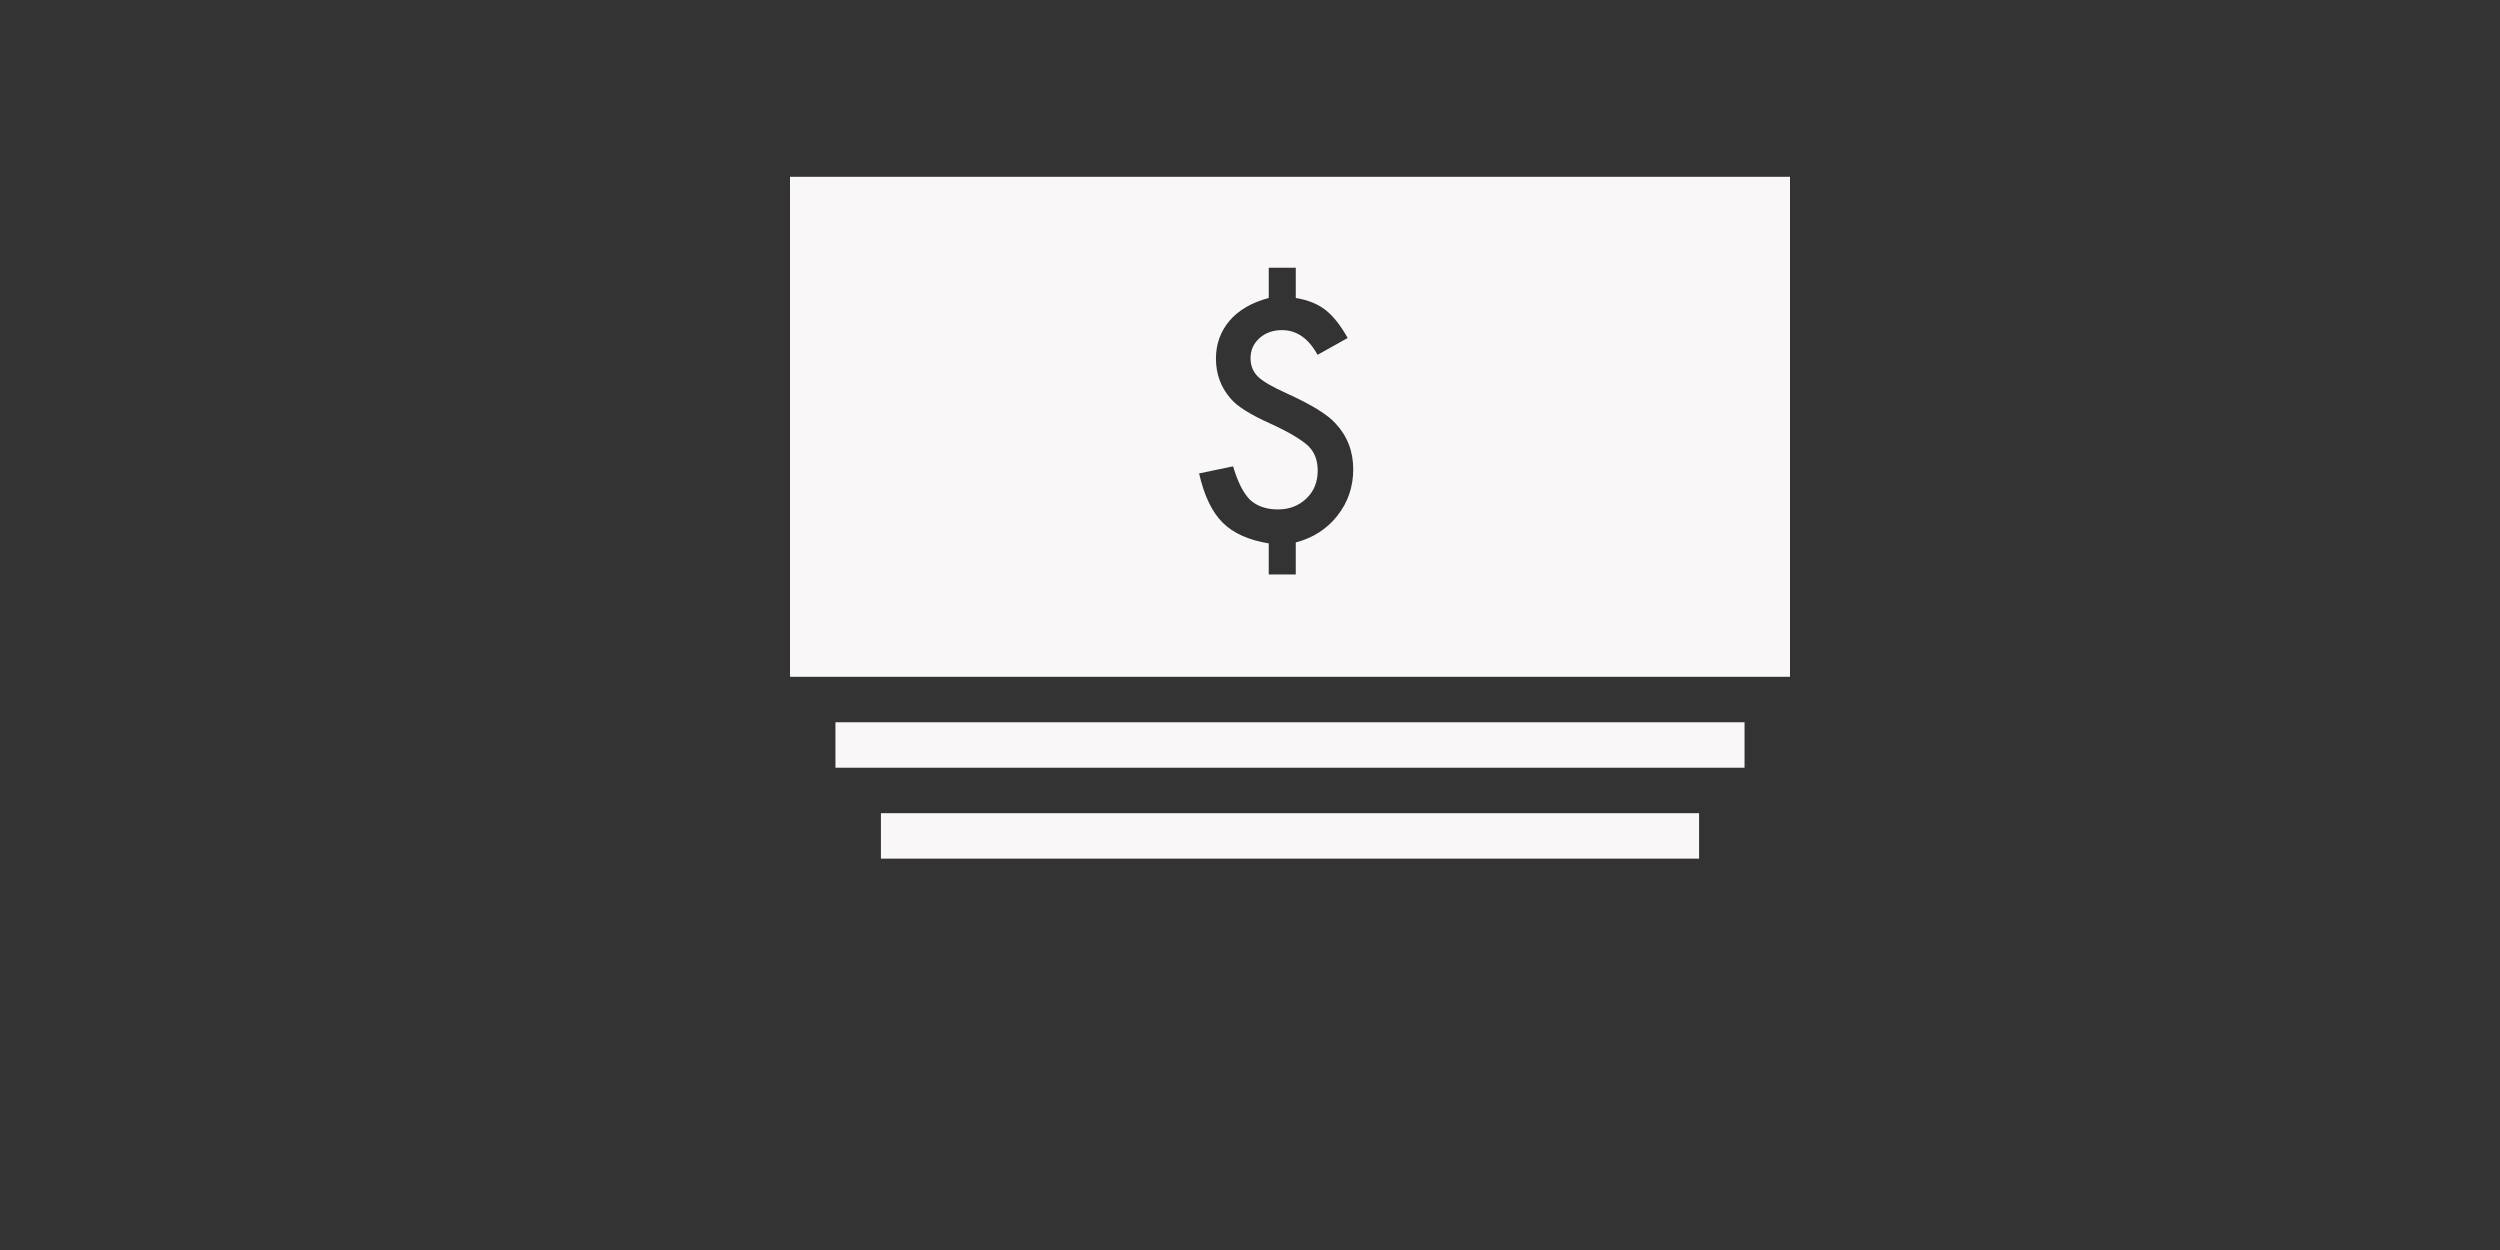 <?xml version="1.0" encoding="utf-8"?>
<!-- Generator: Adobe Illustrator 16.0.4, SVG Export Plug-In . SVG Version: 6.00 Build 0)  -->
<!DOCTYPE svg PUBLIC "-//W3C//DTD SVG 1.1//EN" "http://www.w3.org/Graphics/SVG/1.1/DTD/svg11.dtd">
<svg version="1.1" id="Layer_1" xmlns:sketch="http://www.bohemiancoding.com/sketch/ns"
	 xmlns="http://www.w3.org/2000/svg" xmlns:xlink="http://www.w3.org/1999/xlink" x="0px" y="0px" width="500px" height="250px"
	 viewBox="0 0 500 250" enable-background="new 0 0 500 250" xml:space="preserve">
<rect x="0" y="0" width="500" height="250" fill="#333333" stroke="none"/>
<title>business_money_cash_salary_stack_outline_stroke</title>
<description>Created with Sketch.</description>
<path id="a_1_" display="none" fill="none" d="M159,34.364v100h200v-100H159z M168.091,143.455v9.09h181.818v-9.09H168.091z
	 M177.182,161.637v9.09h163.637v-9.09H177.182z M168.091,43.455v81.818h181.818V43.455H168.091z M260.152,52.545v6.054
	c2.431,0.392,4.418,1.194,5.963,2.409c1.543,1.215,3.016,3.079,4.416,5.591l-6.023,3.367c-1.812-3.295-4.18-4.942-7.104-4.942
	c-1.812,0-3.315,0.535-4.51,1.606c-1.193,1.071-1.791,2.409-1.791,4.015c0,1.462,0.483,2.677,1.451,3.645
	c0.947,0.947,2.862,2.069,5.745,3.367c2.492,1.132,4.552,2.198,6.177,3.197c1.627,0.999,2.854,1.961,3.676,2.888
	c2.328,2.512,3.49,5.549,3.49,9.112c0,3.5-1.05,6.589-3.15,9.266c-2.079,2.656-4.859,4.448-8.34,5.374v6.394h-5.404v-6.208
	c-4.036-0.659-7.114-2.049-9.235-4.17c-2.12-2.121-3.686-5.395-4.694-9.822l6.795-1.421c0.927,3.13,2.059,5.364,3.396,6.703
	c1.4,1.276,3.264,1.915,5.592,1.915c2.264,0,4.158-0.731,5.684-2.193c1.502-1.441,2.254-3.305,2.254-5.59
	c0-2.039-0.628-3.676-1.885-4.911c-0.637-0.597-1.58-1.271-2.825-2.023c-1.246-0.752-2.836-1.57-4.772-2.456
	c-3.994-1.792-6.619-3.439-7.875-4.942c-1.998-2.245-2.996-4.932-2.996-8.062c0-1.482,0.236-2.862,0.709-4.139
	c0.475-1.277,1.159-2.435,2.055-3.475c0.896-1.04,2.002-1.94,3.32-2.703c1.317-0.762,2.811-1.359,4.479-1.792v-6.054H260.152z"/>
<g id="a">
	<g>
		<g>
			<rect x="176.182" y="162.637" fill="#F9F7F7" width="163.637" height="9.09"/>
			<rect x="167.091" y="144.455" fill="#F9F7F7" width="181.818" height="9.09"/>
			<path fill="#F9F7F7" d="M158,35.364v100h200v-100H158z M267.492,103.12c-2.079,2.656-4.859,4.448-8.34,5.374v6.394h-5.404v-6.208
				c-4.036-0.659-7.114-2.049-9.235-4.17c-2.12-2.121-3.686-5.395-4.694-9.822l6.795-1.421c0.927,3.13,2.059,5.364,3.396,6.703
				c1.4,1.276,3.264,1.915,5.592,1.915c2.264,0,4.158-0.731,5.684-2.193c1.502-1.441,2.254-3.305,2.254-5.59
				c0-2.039-0.628-3.676-1.885-4.911c-0.637-0.597-1.58-1.271-2.825-2.023c-1.246-0.752-2.836-1.57-4.772-2.456
				c-3.994-1.792-6.619-3.439-7.875-4.942c-1.998-2.245-2.996-4.932-2.996-8.062c0-1.482,0.236-2.862,0.709-4.139
				c0.475-1.277,1.159-2.435,2.055-3.475c0.896-1.04,2.002-1.94,3.32-2.703c1.317-0.762,2.811-1.359,4.479-1.792v-6.054h5.404v6.054
				c2.431,0.392,4.418,1.194,5.963,2.409c1.543,1.215,3.016,3.079,4.416,5.591l-6.023,3.367c-1.812-3.295-4.18-4.942-7.104-4.942
				c-1.812,0-3.315,0.535-4.51,1.606c-1.193,1.071-1.791,2.409-1.791,4.015c0,1.462,0.483,2.677,1.451,3.645
				c0.947,0.947,2.862,2.069,5.745,3.367c2.492,1.132,4.552,2.198,6.177,3.197c1.627,0.999,2.854,1.961,3.676,2.888
				c2.328,2.512,3.49,5.549,3.49,9.112C270.643,97.354,269.593,100.443,267.492,103.12z"/>
		</g>
	</g>
</g>
<rect id="_x3C_Slice_x3E_" x="157.5" y="34.5" fill="none" width="201" height="138"/>
</svg>
